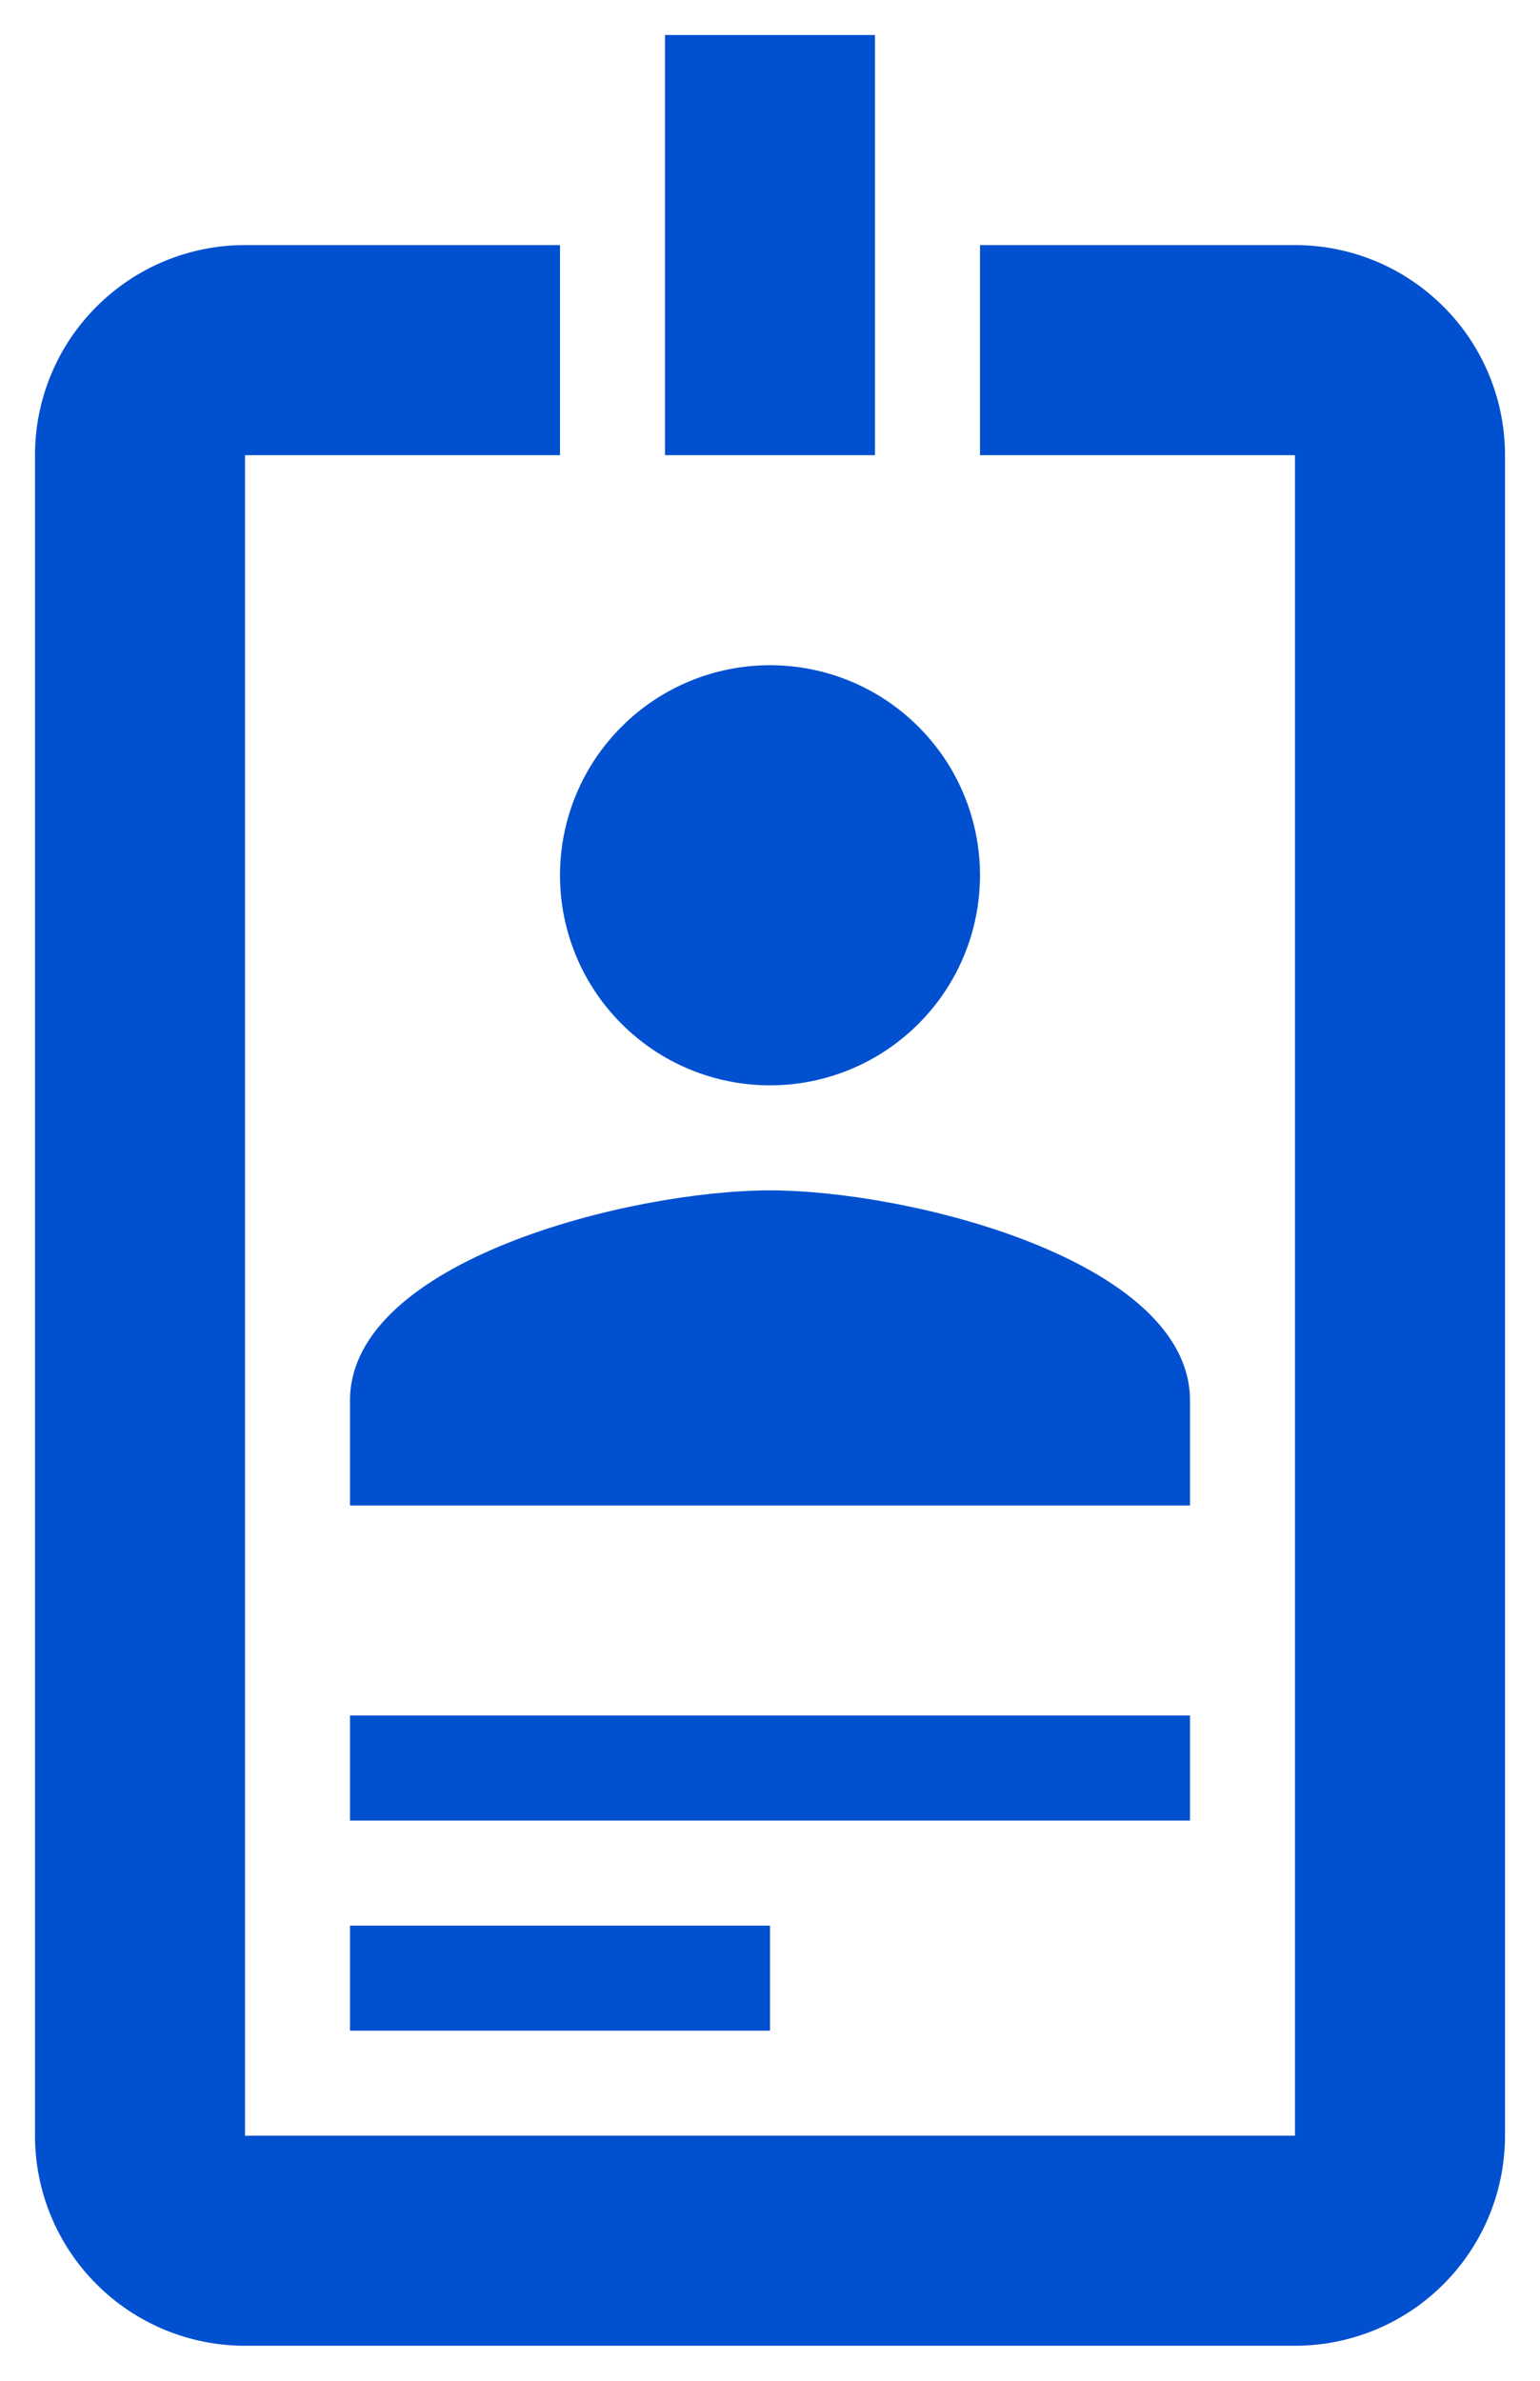 <svg width="22" height="34" viewBox="0 0 22 34" fill="none" xmlns="http://www.w3.org/2000/svg">
    <path d="M18.5 3.5H14V6.5H18.5V30.5H3.5V6.5H8V3.5H3.5C2.704 3.5 1.941 3.816 1.379 4.379C0.816 4.941 0.5 5.704 0.5 6.5V30.5C0.5 31.296 0.816 32.059 1.379 32.621C1.941 33.184 2.704 33.5 3.5 33.5H18.5C19.296 33.5 20.059 33.184 20.621 32.621C21.184 32.059 21.5 31.296 21.5 30.5V6.5C21.5 5.704 21.184 4.941 20.621 4.379C20.059 3.816 19.296 3.5 18.5 3.5ZM11 9.5C11.796 9.5 12.559 9.816 13.121 10.379C13.684 10.941 14 11.704 14 12.5C14 13.296 13.684 14.059 13.121 14.621C12.559 15.184 11.796 15.5 11 15.5C10.204 15.5 9.441 15.184 8.879 14.621C8.316 14.059 8 13.296 8 12.5C8 11.704 8.316 10.941 8.879 10.379C9.441 9.816 10.204 9.5 11 9.5ZM17 21.5H5V20C5 18.005 9.005 17 11 17C12.995 17 17 18.005 17 20V21.5ZM17 26H5V24.5H17V26ZM11 29H5V27.5H11V29ZM12.5 6.5H9.5V0.5H12.5V6.5Z" fill="#0050CF"/>
</svg>

